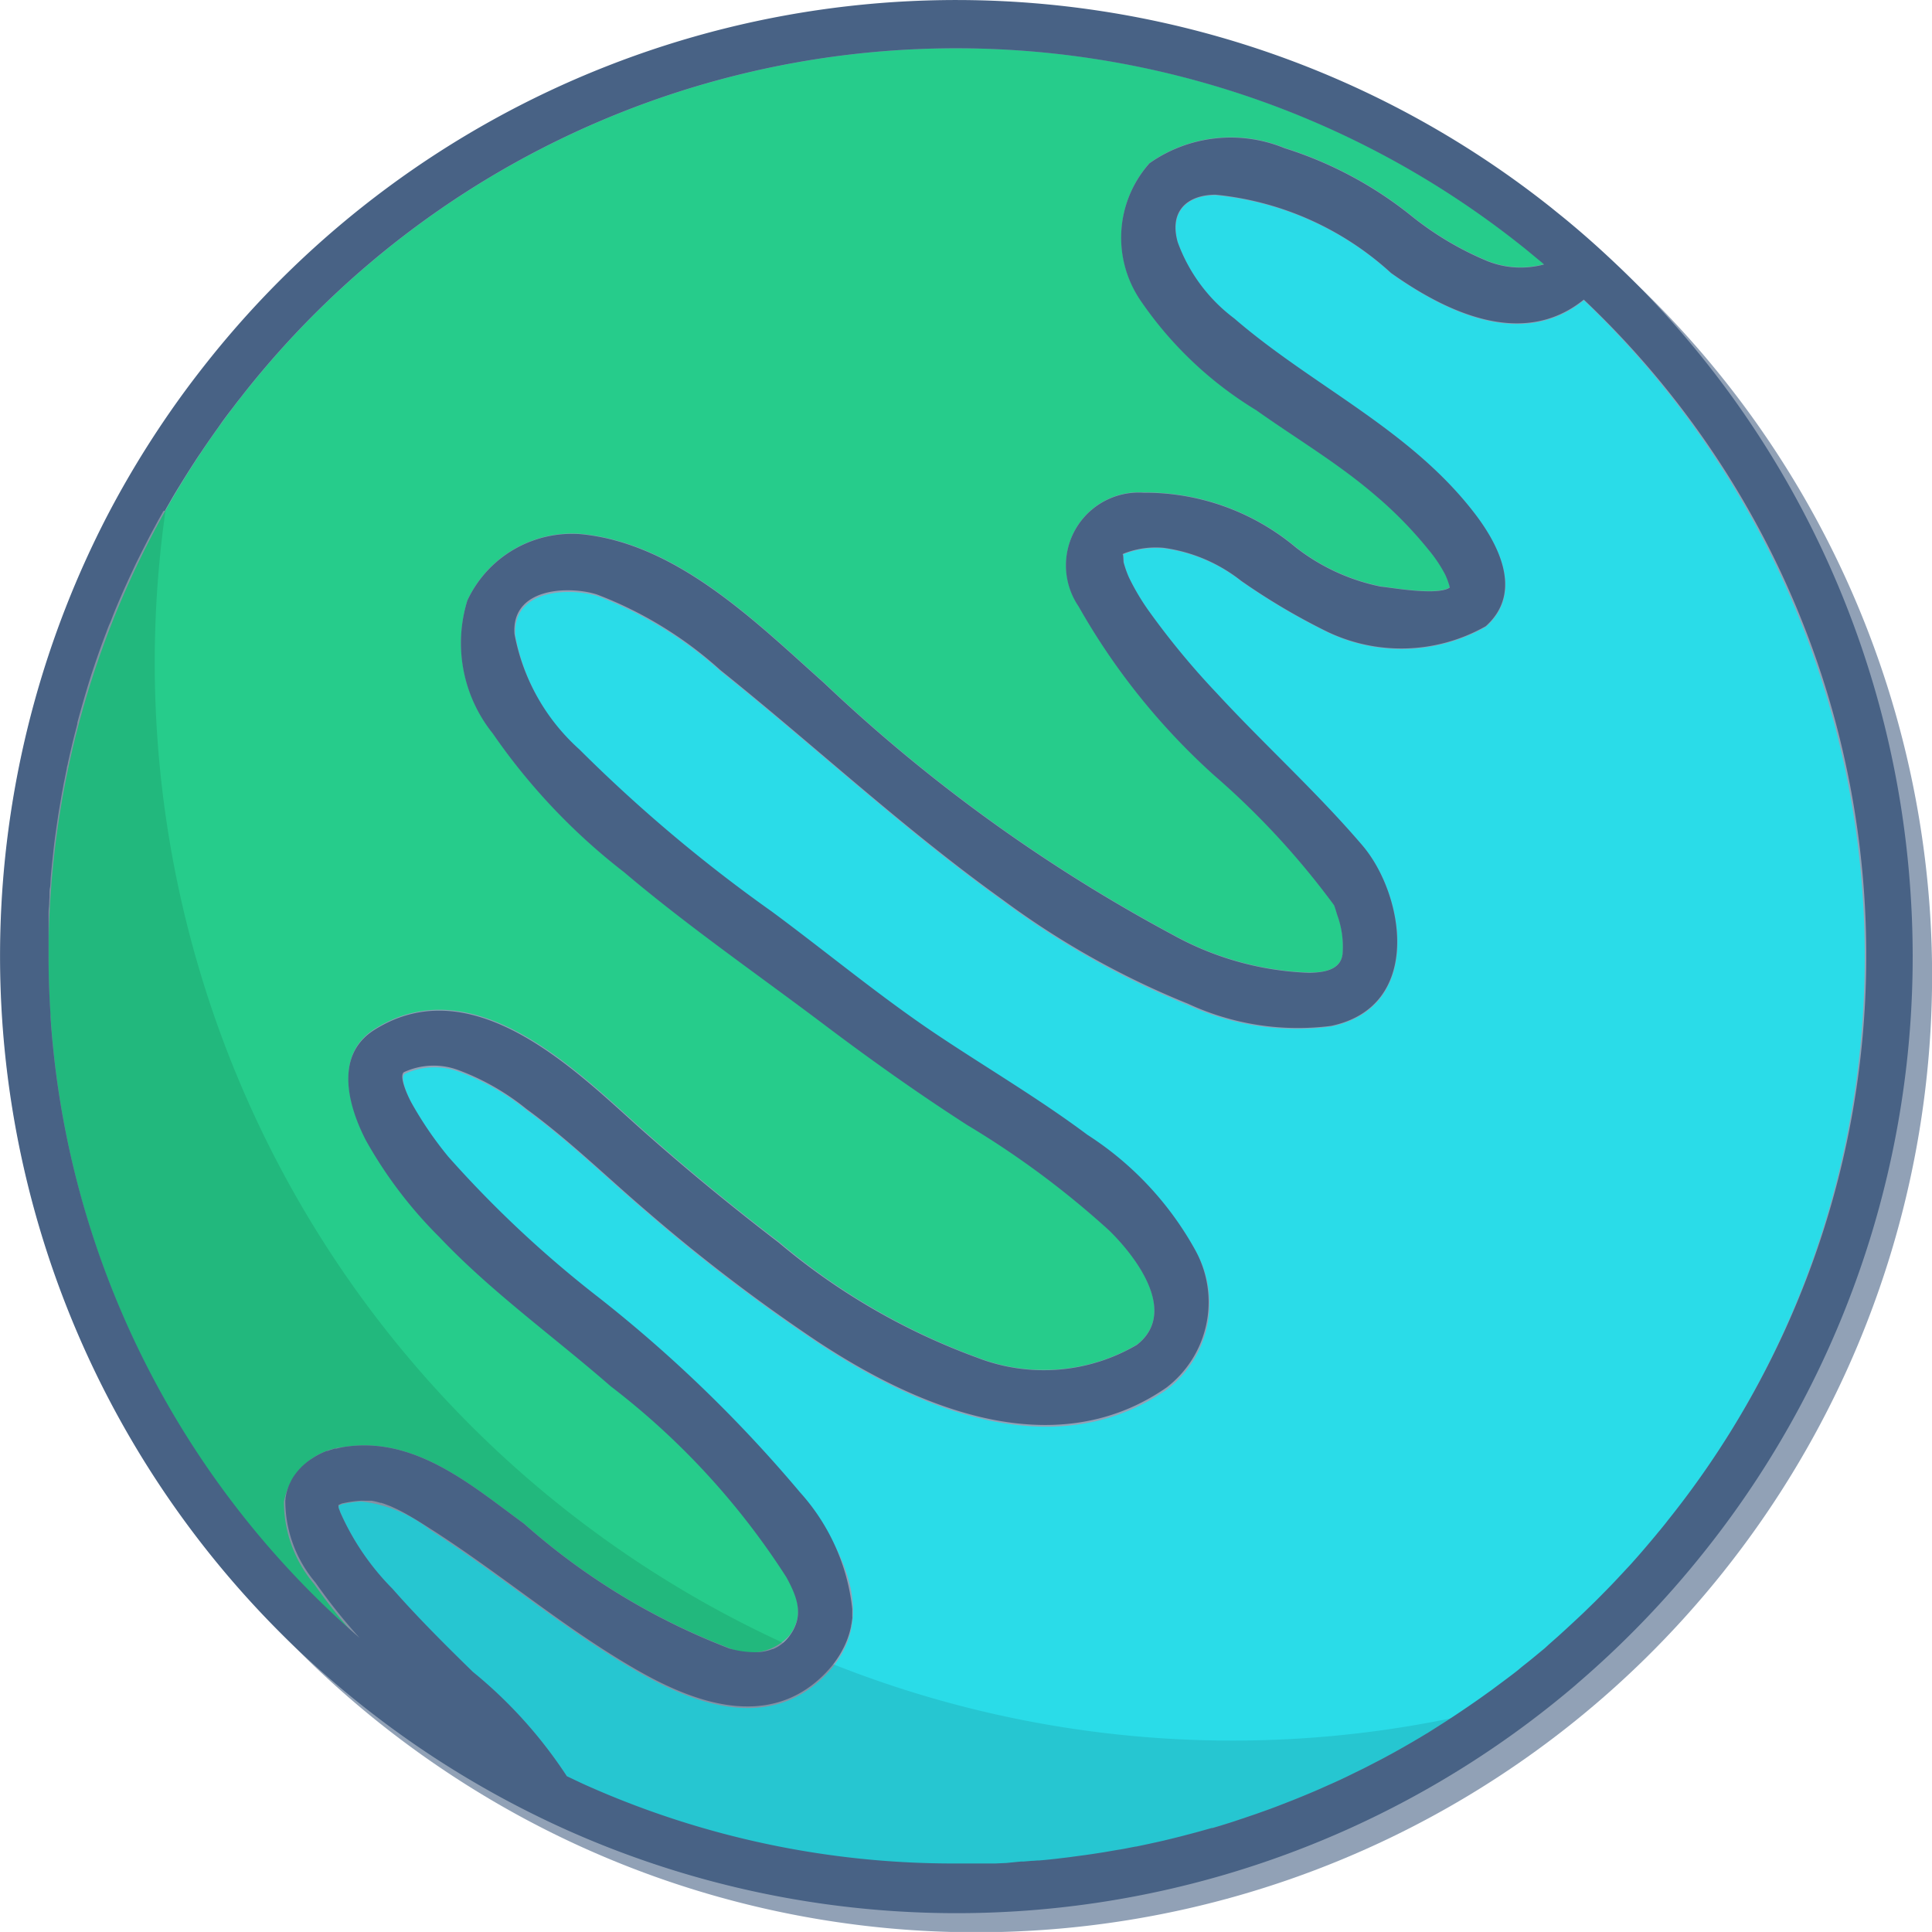 <svg xmlns="http://www.w3.org/2000/svg" width="30" height="29.999" viewBox="0 0 30 29.999"><defs><style>.a,.e{fill:#486285;}.a{opacity:0.6;}.b{fill:#26cc8b;}.c{fill:#2adce8;}.d{opacity:0.1;}</style></defs><g transform="translate(-56.062 -56.07)"><path class="a" d="M86.536,84.158a15.014,15.014,0,0,1-1.228,1.365A14.823,14.823,0,0,1,67.191,87.6a15.072,15.072,0,0,1-2.949-2.355,14.812,14.812,0,0,1-1.76-18.456q.375-.572.806-1.113a14.847,14.847,0,0,1,20.863-2.385c.116.092.217.175.311.254.237.2.472.407.713.638l.1.095a14.851,14.851,0,0,1,1.263,19.877Z" transform="translate(-3.699 -3.699)"/><g transform="translate(56.062 56.07)"><path class="b" d="M69.728,88.642a1.043,1.043,0,0,1,.937-.852c1.107-.173,1.991.61,2.794,1.193a10.45,10.45,0,0,0,3.188,1.933.813.813,0,0,0,.93-.2c.216-.294.152-.557-.046-.918a11.639,11.639,0,0,0-2.726-2.963c-.881-.769-1.854-1.466-2.661-2.317a6.788,6.788,0,0,1-1.14-1.5c-.245-.473-.523-1.3.128-1.716,1.55-.977,3.165.669,4.146,1.543.689.614,1.4,1.2,2.136,1.76A10.209,10.209,0,0,0,80.495,86.4a2.854,2.854,0,0,0,2.48-.2c.662-.521-.058-1.416-.435-1.78a13.882,13.882,0,0,0-2.2-1.633c-.764-.493-1.491-1.009-2.217-1.556-1.04-.785-2.117-1.528-3.112-2.371a9.63,9.63,0,0,1-2.038-2.153,2.241,2.241,0,0,1-.395-2.065,1.791,1.791,0,0,1,1.765-1.03c1.5.145,2.727,1.379,3.771,2.309a25.077,25.077,0,0,0,5.417,3.913,4.7,4.7,0,0,0,2.122.589c.2,0,.485-.032.515-.29a1.425,1.425,0,0,0-.08-.6c-.014-.041-.032-.11-.052-.16a12.363,12.363,0,0,0-1.866-2.02,10.451,10.451,0,0,1-2.1-2.618,1.131,1.131,0,0,1,1.007-1.767,3.642,3.642,0,0,1,2.367.852,3.161,3.161,0,0,0,1.317.606c.167.02.88.145,1.07.016a.1.1,0,0,0,0-.014,1.232,1.232,0,0,0-.07-.19,2.2,2.2,0,0,0-.261-.388,6.256,6.256,0,0,0-.825-.843c-.575-.494-1.23-.882-1.847-1.32a5.847,5.847,0,0,1-1.8-1.708,1.734,1.734,0,0,1,.144-2.128,2.193,2.193,0,0,1,2.094-.233,6.034,6.034,0,0,1,1.954,1.039,4.849,4.849,0,0,0,1.187.711,1.384,1.384,0,0,0,.89.055l-.062-.053c-.09-.076-.185-.155-.295-.241A14.1,14.1,0,0,0,70.883,90.779a8.93,8.93,0,0,1-.686-.86A1.969,1.969,0,0,1,69.728,88.642Z" transform="translate(-65.319 -65.322)"/><path class="c" d="M145.457,98.052l0,0c-.972.79-2.191.155-2.992-.413a4.723,4.723,0,0,0-2.727-1.216c-.443,0-.723.257-.587.737a2.578,2.578,0,0,0,.879,1.185c1.218,1.051,2.741,1.723,3.736,3.032.341.448.77,1.208.169,1.746a2.659,2.659,0,0,1-2.515.059,10.124,10.124,0,0,1-1.284-.764,2.48,2.48,0,0,0-1.206-.512,1.356,1.356,0,0,0-.611.087l-.023.011a.105.105,0,0,1,0,.014c.008-.054.018.1.014.109a1.617,1.617,0,0,0,.085.242,3.6,3.6,0,0,0,.295.5,12.136,12.136,0,0,0,1.068,1.295c.739.8,1.55,1.532,2.259,2.361.653.762.951,2.509-.485,2.805a4.05,4.05,0,0,1-2.213-.326,13.016,13.016,0,0,1-2.888-1.624c-1.534-1.1-2.9-2.38-4.373-3.558a6.075,6.075,0,0,0-1.921-1.175c-.43-.134-1.329-.11-1.275.616a3.192,3.192,0,0,0,1.008,1.792,23.378,23.378,0,0,0,2.99,2.519c.876.647,1.721,1.351,2.628,1.954.758.5,1.543.967,2.27,1.511a5,5,0,0,1,1.668,1.778,1.673,1.673,0,0,1-.439,2.146c-1.8,1.254-3.99.232-5.436-.725a26.957,26.957,0,0,1-2.63-2.007c-.623-.532-1.211-1.109-1.874-1.593a3.747,3.747,0,0,0-1.047-.6,1.1,1.1,0,0,0-.857.029c-.077.06.051.354.122.482a5.694,5.694,0,0,0,.568.83,17.348,17.348,0,0,0,2.353,2.2,21.228,21.228,0,0,1,3.109,3.012c.558.713,1.282,1.881.395,2.8s-2.082.444-2.93-.042c-1.134-.649-2.124-1.5-3.22-2.2a2.086,2.086,0,0,0-1.074-.443,1.84,1.84,0,0,0-.294.043.445.445,0,0,0-.053.025c0,.053,0,.036.029.113a3.957,3.957,0,0,0,.81,1.186c.4.451.82.873,1.248,1.29a7.1,7.1,0,0,1,1.46,1.621c.106.051.212.1.319.149a14.1,14.1,0,0,0,15.475-23.074Z" transform="translate(-120.86 -93.391)"/><path class="d" d="M80.546,155.388a14.87,14.87,0,0,1-15.667,2.266,14.93,14.93,0,0,1-3.2-1.947q-.594-.472-1.131-.994a14.865,14.865,0,0,1-2.811-17.477,14.974,14.974,0,0,1,1.306-2.068q-.145.537-.255,1.089-.089.446-.154.9v0a16.75,16.75,0,0,0,9.584,17.585q.393.181.8.341a16.806,16.806,0,0,0,9.575.833h0A16.525,16.525,0,0,0,80.546,155.388Z" transform="translate(-56.063 -129.234)"/><path class="e" d="M85.724,69.866a14.8,14.8,0,0,0-4.15-9.284c-.13-.133-.263-.266-.4-.395-.242-.23-.476-.44-.713-.638-.094-.08-.2-.163-.311-.254A14.847,14.847,0,0,0,59.288,61.68q-.128.161-.251.324a14.97,14.97,0,0,0-1.306,2.068,14.865,14.865,0,0,0,2.811,17.477q.537.521,1.131.994a14.93,14.93,0,0,0,3.2,1.947,14.814,14.814,0,0,0,15.667-2.266,14.987,14.987,0,0,0,1.992-2.066A14.807,14.807,0,0,0,85.724,69.866ZM56.906,72.521c-.009-.079-.017-.157-.025-.236-.006-.058-.011-.115-.016-.173s-.008-.092-.011-.139-.006-.079-.008-.118c0-.012,0-.025,0-.037l-.007-.114q-.024-.407-.023-.812c0-.029,0-.059,0-.087s0-.059,0-.088,0-.064,0-.1c0-.009,0-.017,0-.026l0-.16c0-.008,0-.016,0-.023q0-.056,0-.113c0-.006,0-.011,0-.017,0-.04,0-.08.005-.119s.005-.1.009-.153l0-.034c0-.04,0-.08.008-.119s.007-.091.011-.136c0,0,0-.007,0-.011.005-.061.011-.122.017-.182s.014-.131.021-.2c.012-.119.027-.236.044-.353.008-.06.017-.12.026-.18s.017-.113.027-.17c.013-.077.026-.154.039-.23l.018-.095c.005-.032.011-.063.018-.094s.013-.067.02-.1l.02-.1c0-.02.008-.04.013-.059q.01-.053.023-.106c.007-.036.016-.071.024-.107s.02-.085.03-.128.026-.107.04-.16.023-.089.034-.134l0-.016h0c.062-.232.129-.463.2-.691q.027-.086.056-.171c.059-.176.12-.349.186-.521l.005-.013c.017-.047.036-.1.056-.143s.044-.112.067-.167c.038-.095.078-.188.119-.282.019-.044.038-.088.058-.131s.04-.089.061-.134l.07-.15c.023-.05.047-.1.072-.149s.049-.1.074-.148l.068-.134c.029-.056.058-.112.088-.167l.077-.143.08-.143L58.625,64l0-.005v0l.07-.122c.041-.073.084-.145.128-.217l.031-.05q.113-.185.23-.365c.027-.042.054-.083.083-.125s.055-.083.083-.123.056-.082.085-.123.057-.082.086-.122.038-.053.056-.079c.069-.1.139-.19.211-.284.03-.04.06-.08.092-.119l.093-.119a14.095,14.095,0,0,1,19.808-2.265c.11.086.2.165.295.241l.062.053a1.385,1.385,0,0,1-.89-.055,4.849,4.849,0,0,1-1.187-.711,6.033,6.033,0,0,0-1.954-1.039,2.193,2.193,0,0,0-2.094.233,1.734,1.734,0,0,0-.144,2.128,5.846,5.846,0,0,0,1.8,1.708c.617.438,1.272.825,1.847,1.32a6.252,6.252,0,0,1,.825.843,2.19,2.19,0,0,1,.261.388,1.229,1.229,0,0,1,.07.19.08.08,0,0,1,0,.014c-.19.129-.9,0-1.07-.016a3.162,3.162,0,0,1-1.317-.606,3.643,3.643,0,0,0-2.367-.852,1.131,1.131,0,0,0-1.007,1.767,10.452,10.452,0,0,0,2.1,2.618,12.363,12.363,0,0,1,1.866,2.02c.02.05.038.119.052.16a1.424,1.424,0,0,1,.08.6c-.031.258-.314.285-.515.29a4.7,4.7,0,0,1-2.122-.589,25.081,25.081,0,0,1-5.417-3.913c-1.044-.93-2.275-2.164-3.771-2.309a1.791,1.791,0,0,0-1.765,1.03,2.241,2.241,0,0,0,.395,2.065,9.63,9.63,0,0,0,2.038,2.153c.995.843,2.072,1.586,3.112,2.371.725.547,1.452,1.063,2.217,1.556a13.872,13.872,0,0,1,2.2,1.633c.377.365,1.1,1.26.435,1.78a2.854,2.854,0,0,1-2.48.2,10.209,10.209,0,0,1-3.081-1.786c-.733-.562-1.446-1.146-2.136-1.76-.981-.874-2.6-2.521-4.146-1.543-.651.412-.374,1.243-.128,1.716a6.786,6.786,0,0,0,1.14,1.5c.807.852,1.78,1.548,2.661,2.317a11.639,11.639,0,0,1,2.726,2.963c.2.362.262.624.046.918a.583.583,0,0,1-.107.112c-.016.013-.032.024-.047.035a.569.569,0,0,1-.1.052l-.007,0a.729.729,0,0,1-.107.032h0a.773.773,0,0,1-.119.016l-.061,0a1.494,1.494,0,0,1-.383-.057A10.45,10.45,0,0,1,64.2,79.731c-.8-.583-1.687-1.365-2.794-1.193l-.069.013-.053.013-.007,0-.012,0-.006,0,0,0-.041.013-.024.007,0,0,0,0-.044.016-.005,0-.009,0-.051.02h0a1.411,1.411,0,0,0-.13.067l-.026.016-.049.032-.011.008,0,0c-.02.014-.038.028-.056.043s-.032.026-.047.041a.351.351,0,0,0-.034.033l-.017.017,0,0-.032.037-.035.044,0,0-.019.027-.012.018c-.008.011-.014.023-.021.035s-.011.018-.015.028l-.014.029a.516.516,0,0,0-.026.059c-.005.014-.01.027-.014.041l-.008.025c0,.008-.005.017-.007.025a.011.011,0,0,0,0,0l-.007.031c0,.015-.006.03-.008.046s0,.029-.005.044a1.969,1.969,0,0,0,.468,1.277,8.93,8.93,0,0,0,.686.86A14,14,0,0,1,56.906,72.521Zm25.044,7.171c-.029.037-.058.073-.087.108-.014.018-.029.036-.044.053l-.044.054c-.059.071-.119.142-.179.212s-.11.128-.167.191l-.015.017c-.031.035-.061.068-.092.1l-.047.051-.047.05c-.059.064-.118.127-.179.189l-.031.032c-.061.062-.121.123-.182.184l-.185.18q-.2.189-.4.37c-.068.06-.136.119-.2.179l-.2.165-.011.009c-.064.053-.128.1-.192.155l0,0-.032.026c-.065.052-.131.1-.2.152l-.047.035-.047.035-.094.07-.036.026-.021.015c-.064.046-.128.092-.193.137l-.107.074-.115.078c-.056.038-.113.076-.17.113h0l-.023.015c-.049.033-.1.064-.148.095l-.009.006-.158.1c-.112.068-.224.135-.338.2-.041.024-.082.047-.123.07s-.092.052-.139.077-.107.059-.161.086l-.023.012-.159.082c-.044.023-.089.046-.134.067l-.09.044q-.2.1-.394.184l-.105.047-.089.039-.09.038-.014.006c-.081.034-.162.067-.244.1l-.236.092-.029.011c-.075.029-.15.056-.225.082l-.083.03-.165.056-.031.011-.041.013-.1.034-.1.032-.122.038-.122.036-.014,0h0l-.028.008-.211.059-.24.063-.108.027-.107.026-.053.013q-.212.048-.425.092l-.008,0-.11.021c-.047.01-.092.018-.139.026h-.005l-.048.008-.185.032-.051.008-.116.018-.116.017-.045.006-.157.021-.058.008-.2.024-.073.008c-.066.007-.132.014-.2.019l-.022,0-.063.005-.016,0-.134.011-.032,0h-.007L71.671,85H71.65l-.131.006-.061,0-.116,0-.088,0-.127,0-.224,0A13.971,13.971,0,0,1,65.183,83.8c-.107-.047-.213-.1-.319-.149a7.1,7.1,0,0,0-1.46-1.621c-.428-.418-.852-.84-1.248-1.29a3.957,3.957,0,0,1-.81-1.186c-.027-.077-.028-.061-.029-.113a.448.448,0,0,1,.053-.025,1.833,1.833,0,0,1,.294-.043.519.519,0,0,1,.059,0l.037,0,.037,0h0l.033,0a1.032,1.032,0,0,1,.115.026l.023.007h0l.014,0c.026.008.053.017.08.028l.047.018c.022.008.044.018.065.028l.058.027c.039.019.079.04.118.061l.065.037c.044.025.087.051.13.077l.064.04.126.08c1.1.7,2.086,1.551,3.22,2.2.848.486,2.044.963,2.93.042.018-.019.036-.038.053-.058s.048-.055.069-.083l0,0c.012-.016.024-.032.035-.048a1.429,1.429,0,0,0,.113-.187c.008-.014.015-.029.022-.044a1.323,1.323,0,0,0,.1-.3c0-.017.007-.034.009-.051s.007-.048.01-.072,0-.021,0-.032,0-.035,0-.053,0-.042,0-.063a3.214,3.214,0,0,0-.811-1.81,21.228,21.228,0,0,0-3.109-3.012,17.339,17.339,0,0,1-2.353-2.2,5.69,5.69,0,0,1-.568-.83c-.071-.128-.2-.422-.122-.482a1.1,1.1,0,0,1,.857-.029,3.747,3.747,0,0,1,1.047.6c.663.484,1.251,1.061,1.874,1.593a26.954,26.954,0,0,0,2.63,2.007c1.446.957,3.631,1.979,5.435.725a1.673,1.673,0,0,0,.439-2.146,5,5,0,0,0-1.668-1.778c-.728-.544-1.512-1.008-2.27-1.511-.907-.6-1.752-1.306-2.628-1.954a23.383,23.383,0,0,1-2.99-2.519,3.192,3.192,0,0,1-1.008-1.792c-.053-.725.846-.75,1.275-.616a6.076,6.076,0,0,1,1.921,1.175c1.468,1.177,2.839,2.458,4.373,3.558a13.016,13.016,0,0,0,2.888,1.623A4.05,4.05,0,0,0,76.73,72c1.436-.3,1.138-2.043.485-2.805-.709-.829-1.52-1.56-2.259-2.361a12.12,12.12,0,0,1-1.068-1.295,3.614,3.614,0,0,1-.295-.5,1.608,1.608,0,0,1-.085-.242s-.006-.163-.014-.109a.106.106,0,0,0,0-.014l.023-.011a1.356,1.356,0,0,1,.611-.087,2.48,2.48,0,0,1,1.206.512,10.12,10.12,0,0,0,1.284.764,2.659,2.659,0,0,0,2.515-.059c.6-.538.173-1.3-.169-1.746-1-1.308-2.519-1.981-3.736-3.032a2.579,2.579,0,0,1-.879-1.185c-.136-.48.144-.734.587-.737a4.724,4.724,0,0,1,2.727,1.216c.8.567,2.02,1.2,2.992.413l0,0A14.021,14.021,0,0,1,81.949,79.692Z" transform="translate(-56.062 -56.07)"/></g></g></svg>